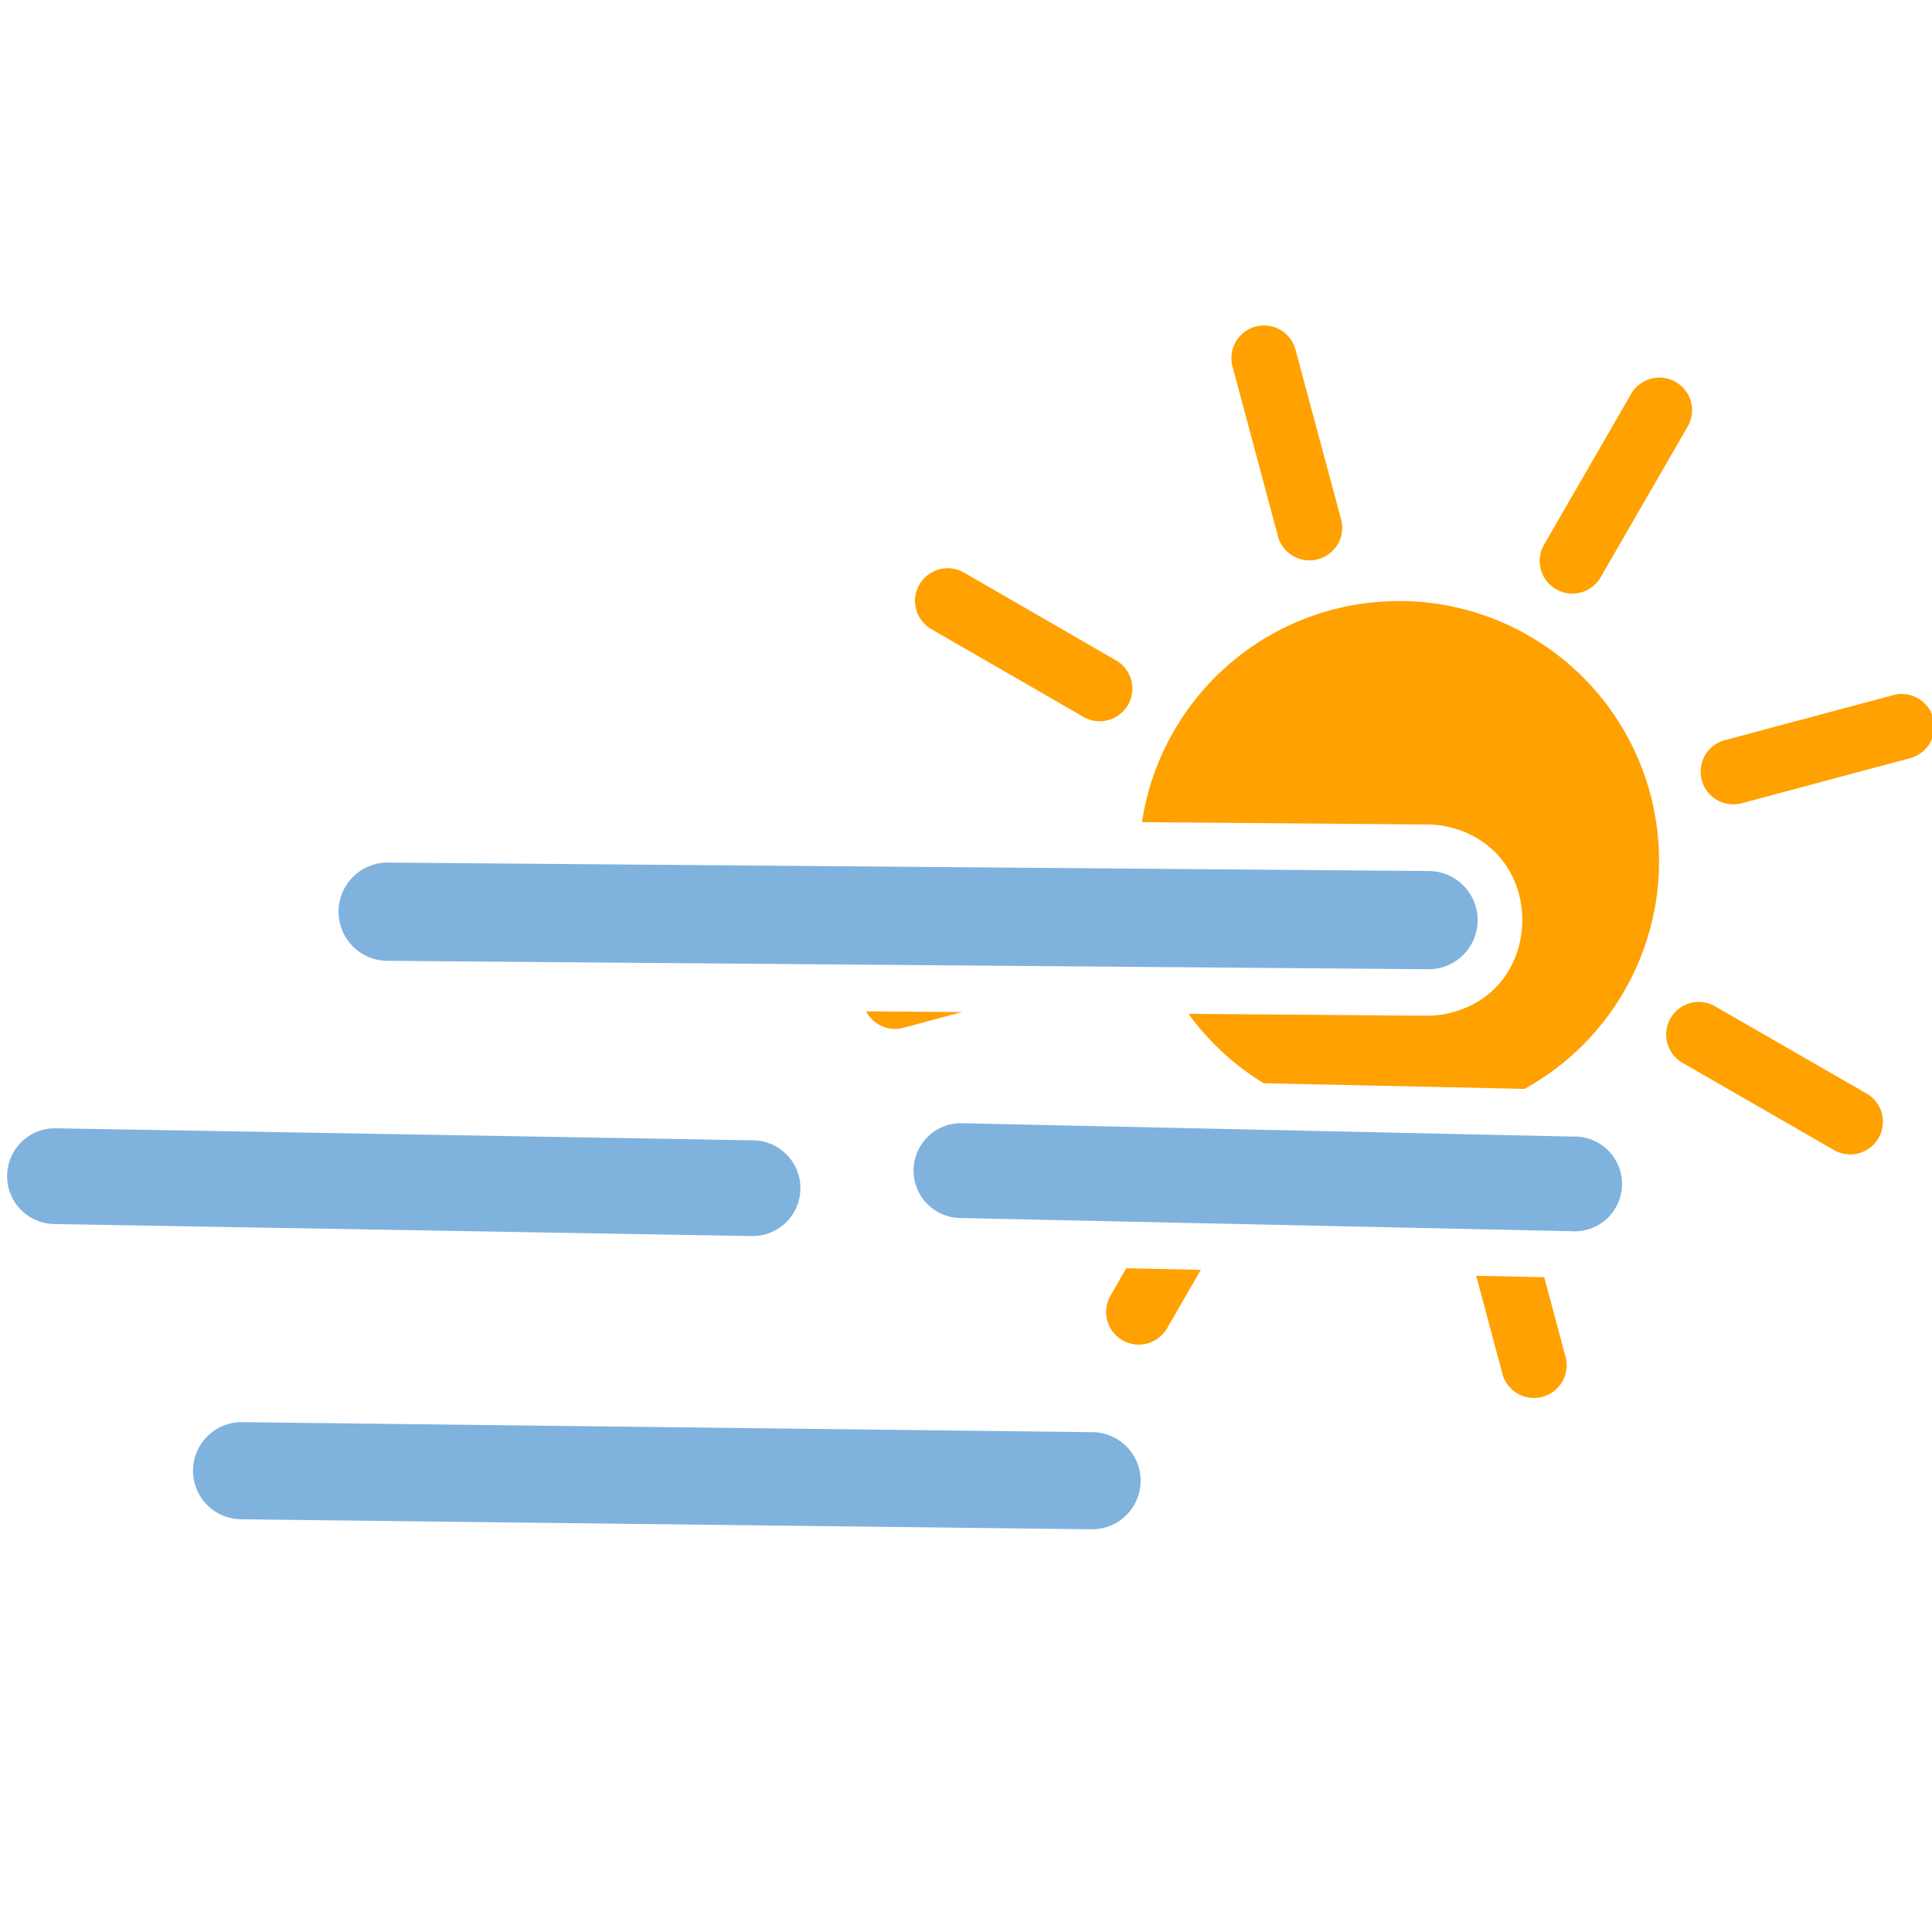 <?xml version="1.0" encoding="UTF-8"?>
<svg width="100" height="100" version="1.1" viewBox="0 0 26.458 26.458" xmlns="http://www.w3.org/2000/svg" xmlns:cc="http://creativecommons.org/ns#" xmlns:dc="http://purl.org/dc/elements/1.1/" xmlns:rdf="http://www.w3.org/1999/02/22-rdf-syntax-ns#">
 <g shape-rendering="auto">
  <path d="m17.322 4.457a0.447 0.447 0 0 0-0.441 0.569l0.615 2.299a0.448 0.448 0 1 0 0.865-0.231l-0.618-2.299a0.447 0.447 0 0 0-0.422-0.338zm5.407 0.714a0.447 0.447 0 0 0-0.394 0.228l-1.189 2.059a0.447 0.447 0 1 0 0.774 0.448l1.189-2.059a0.447 0.447 0 0 0-0.38-0.676zm-9.732 2.611a0.447 0.447 0 0 0-0.044 5.405e-4 0.447 0.447 0 0 0-0.192 0.837l2.061 1.189a0.447 0.447 0 1 0 0.446-0.774l-2.059-1.189a0.447 0.447 0 0 0-0.212-0.063zm6.212 0.45a3.564 3.564 0 0 0-1.714 0.411 3.564 3.564 0 0 0-1.856 2.616l3.91 0.032c0.383 0.003 0.749 0.173 0.976 0.432 0.227 0.259 0.325 0.579 0.322 0.888-0.003 0.31-0.106 0.629-0.337 0.884-0.231 0.256-0.6 0.419-0.984 0.415l-3.25-0.026a3.564 3.564 0 0 0 1.029 0.95l3.573 0.078a3.564 3.564 0 0 0 1.432-4.781 3.564 3.564 0 0 0-3.101-1.9zm6.838 1.271a0.447 0.447 0 0 0-0.121 0.017l-2.299 0.615a0.447 0.447 0 1 0 0.233 0.863l2.298-0.615a0.447 0.447 0 0 0-0.111-0.879zm-10.374 3.033a3.564 3.564 0 0 0 0.017 0.07l3.848 0.031c0.065 6.22e-4 0.033-0.002 0.029 0.004s0.007-0.011 0.007-0.037c9.1e-5 -0.024-0.008-0.036-0.007-0.035-0.004 0-0.006-3.24e-4 -0.029-5.4e-4zm-1.098 0.041a0.447 0.447 0 0 0-0.119 0.016l-0.009 0.003 0.26 0.002a0.447 0.447 0 0 0-0.132-0.021zm8.707 1.144a0.447 0.447 0 0 0-0.045 5.4e-4 0.447 0.447 0 0 0-0.189 0.837l2.059 1.186a0.447 0.447 0 1 0 0.447-0.774l-2.061-1.186a0.447 0.447 0 0 0-0.212-0.063zm-11.421 0.129a0.447 0.447 0 0 0 0.527 0.221l0.787-0.211zm4.303 2.236-0.012 0.022 1.02 0.022a0.447 0.447 0 0 0 0.011-0.022zm3.823 0.083a0.447 0.447 0 0 0-0.009 0.021l0.823 0.017a0.447 0.447 0 0 0-9e-3 -0.021zm-4.563 1.199-0.216 0.375a0.447 0.447 0 1 0 0.774 0.448l0.463-0.801zm4.792 0.103 0.354 1.324a0.448 0.448 0 1 0 0.865-0.231l-0.287-1.073z" color="#000000" color-rendering="auto" dominant-baseline="auto" fill="#ffa100" image-rendering="auto" solid-color="#000000" style="font-feature-settings:normal;font-variant-alternates:normal;font-variant-caps:normal;font-variant-ligatures:normal;font-variant-numeric:normal;font-variant-position:normal;isolation:auto;mix-blend-mode:normal;shape-padding:0;text-decoration-color:#000000;text-decoration-line:none;text-decoration-style:solid;text-indent:0;text-orientation:mixed;text-transform:none;white-space:normal"/>
  <g fill="#80b2de" stroke-width="0">
   <path d="m5.34 11.813a0.673 0.673 0 1 0-0.011 1.345l14.203 0.115a0.673 0.673 0 1 0 0.011-1.345z" color="#000000" color-rendering="auto" dominant-baseline="auto" image-rendering="auto" solid-color="#000000" style="font-feature-settings:normal;font-variant-alternates:normal;font-variant-caps:normal;font-variant-ligatures:normal;font-variant-numeric:normal;font-variant-position:normal;isolation:auto;mix-blend-mode:normal;shape-padding:0;text-decoration-color:#000000;text-decoration-line:none;text-decoration-style:solid;text-indent:0;text-orientation:mixed;text-transform:none;white-space:normal"/>
   <path d="m0.788 15.452a0.656 0.656 0 1 0-0.023 1.311l9.506 0.164a0.656 0.656 0 1 0 0.023-1.311z" color="#000000" color-rendering="auto" dominant-baseline="auto" image-rendering="auto" solid-color="#000000" style="font-feature-settings:normal;font-variant-alternates:normal;font-variant-caps:normal;font-variant-ligatures:normal;font-variant-numeric:normal;font-variant-position:normal;isolation:auto;mix-blend-mode:normal;shape-padding:0;text-decoration-color:#000000;text-decoration-line:none;text-decoration-style:solid;text-indent:0;text-orientation:mixed;text-transform:none;white-space:normal"/>
   <path d="m13.174 15.382a0.649 0.649 0 1 0-0.028 1.298l8.371 0.181a0.649 0.649 0 1 0 0.028-1.296z" color="#000000" color-rendering="auto" dominant-baseline="auto" image-rendering="auto" solid-color="#000000" style="font-feature-settings:normal;font-variant-alternates:normal;font-variant-caps:normal;font-variant-ligatures:normal;font-variant-numeric:normal;font-variant-position:normal;isolation:auto;mix-blend-mode:normal;shape-padding:0;text-decoration-color:#000000;text-decoration-line:none;text-decoration-style:solid;text-indent:0;text-orientation:mixed;text-transform:none;white-space:normal"/>
   <path d="m3.316 19.476a0.665 0.665 0 1 0-0.015 1.33l11.647 0.137a0.665 0.665 0 1 0 0.015-1.33z" color="#000000" color-rendering="auto" dominant-baseline="auto" image-rendering="auto" solid-color="#000000" style="font-feature-settings:normal;font-variant-alternates:normal;font-variant-caps:normal;font-variant-ligatures:normal;font-variant-numeric:normal;font-variant-position:normal;isolation:auto;mix-blend-mode:normal;shape-padding:0;text-decoration-color:#000000;text-decoration-line:none;text-decoration-style:solid;text-indent:0;text-orientation:mixed;text-transform:none;white-space:normal"/>
  </g>
 </g>
</svg>
